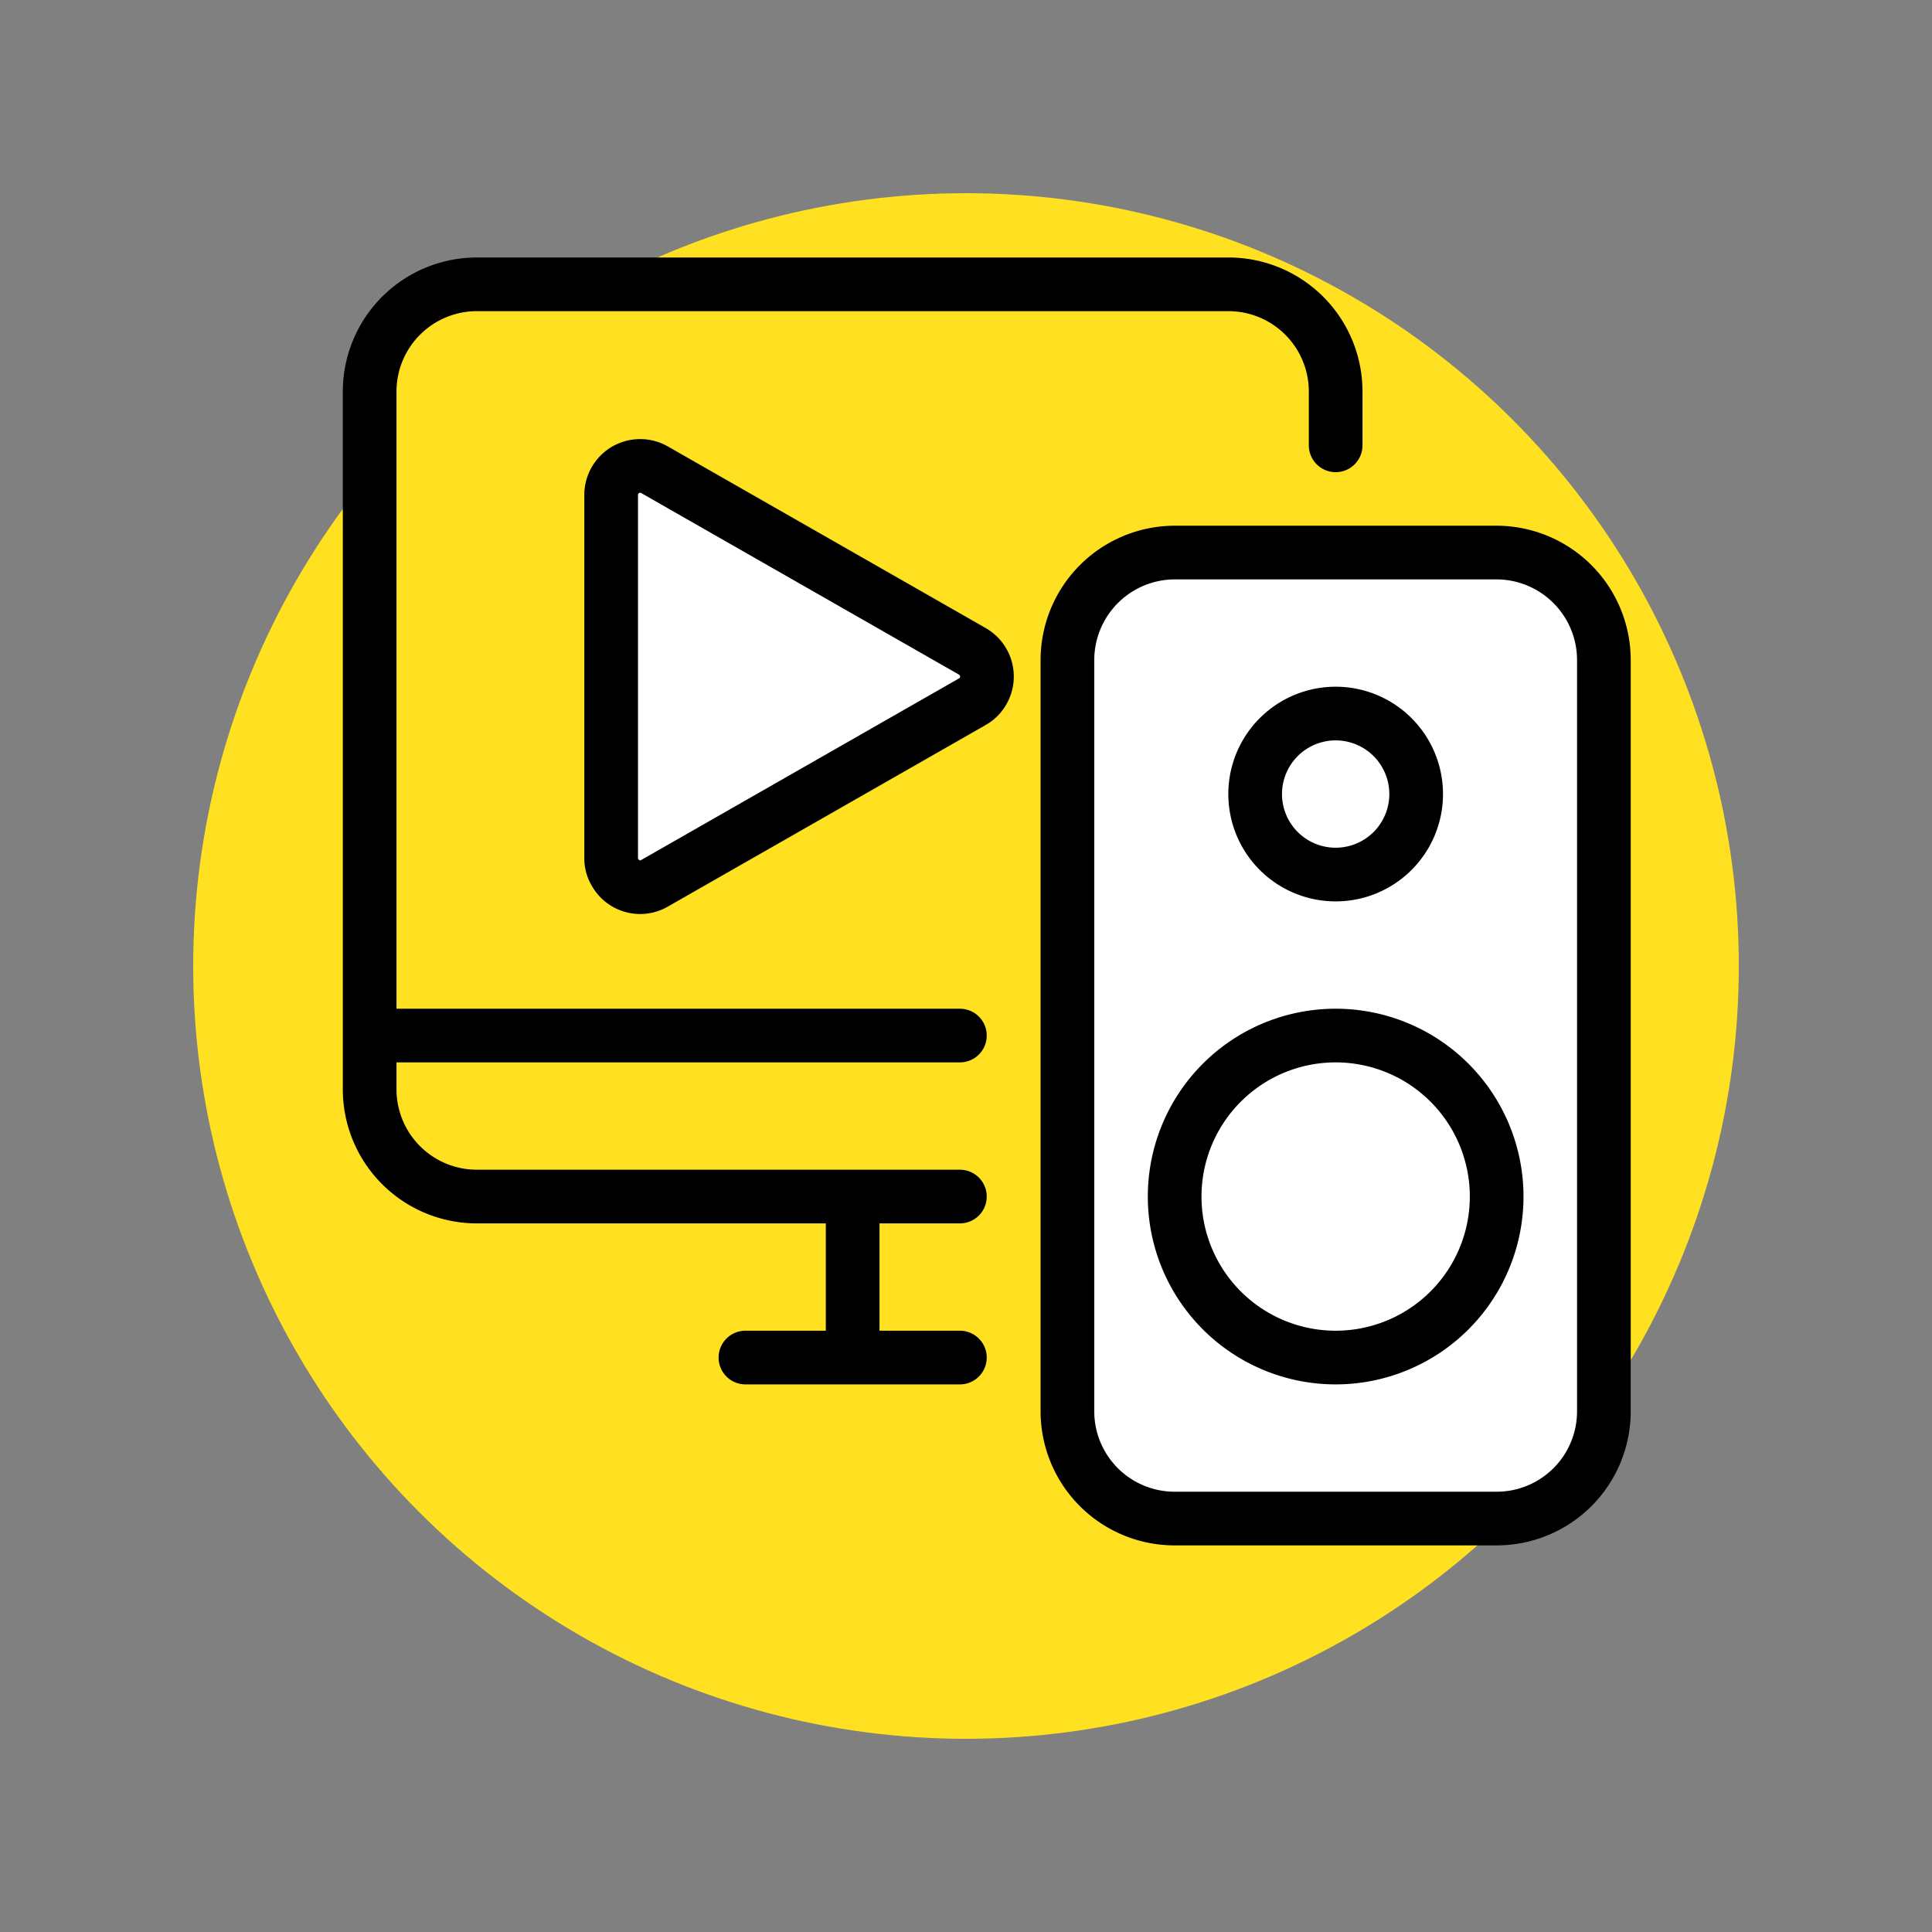 <svg id="Layer_1" data-name="Layer 1" xmlns="http://www.w3.org/2000/svg" width="120" height="120" viewBox="0 0 60 60"><rect x="0" y="0" width="60" height="60" fill="#808080" stroke="none"/><title>Artboard 1</title><circle cx="30" cy="30" r="24" style="fill:#ffe121"/><rect x="33.15" y="17.16" width="16.67" height="30" rx="3.33" style="fill:#fff"/><rect x="11.59" y="8.93" width="15.22" height="11.96" rx="2" style="fill:#ffe121"/><path d="M36.48,17.16h10a3.34,3.34,0,0,1,3.33,3.34V43.83a3.33,3.33,0,0,1-3.33,3.33h-10a3.33,3.33,0,0,1-3.33-3.33V20.5A3.34,3.34,0,0,1,36.48,17.16Zm5,5a2.5,2.5,0,1,1-2.5,2.5A2.5,2.5,0,0,1,41.48,22.16Zm0,10a5,5,0,1,1-5,5A5,5,0,0,1,41.48,32.16Zm-11.67,5h-15a3.33,3.33,0,0,1-3.33-3.33V12.16a3.33,3.33,0,0,1,3.33-3.33H38.15a3.33,3.33,0,0,1,3.33,3.33v1.67m-15,23.33v5m-3.33,0h6.66m-18.33-10H29.81" style="fill:none;stroke:#000;stroke-linecap:round;stroke-linejoin:round;stroke-width:1.667px"/><path d="M20.33,27.43a.89.89,0,0,1-1.23-.34.83.83,0,0,1-.12-.44V15.37a.9.9,0,0,1,.9-.9.89.89,0,0,1,.45.12l9.87,5.64a.9.9,0,0,1,.33,1.23.87.87,0,0,1-.33.33Z" style="fill:#fff"/><path d="M20.33,27.43a.89.89,0,0,1-1.23-.34.83.83,0,0,1-.12-.44V15.37a.9.9,0,0,1,.9-.9.89.89,0,0,1,.45.12l9.87,5.64a.9.9,0,0,1,.33,1.23.87.87,0,0,1-.33.33Z" style="fill:none;stroke:#000;stroke-linecap:round;stroke-linejoin:round;stroke-width:1.667px"/></svg>
